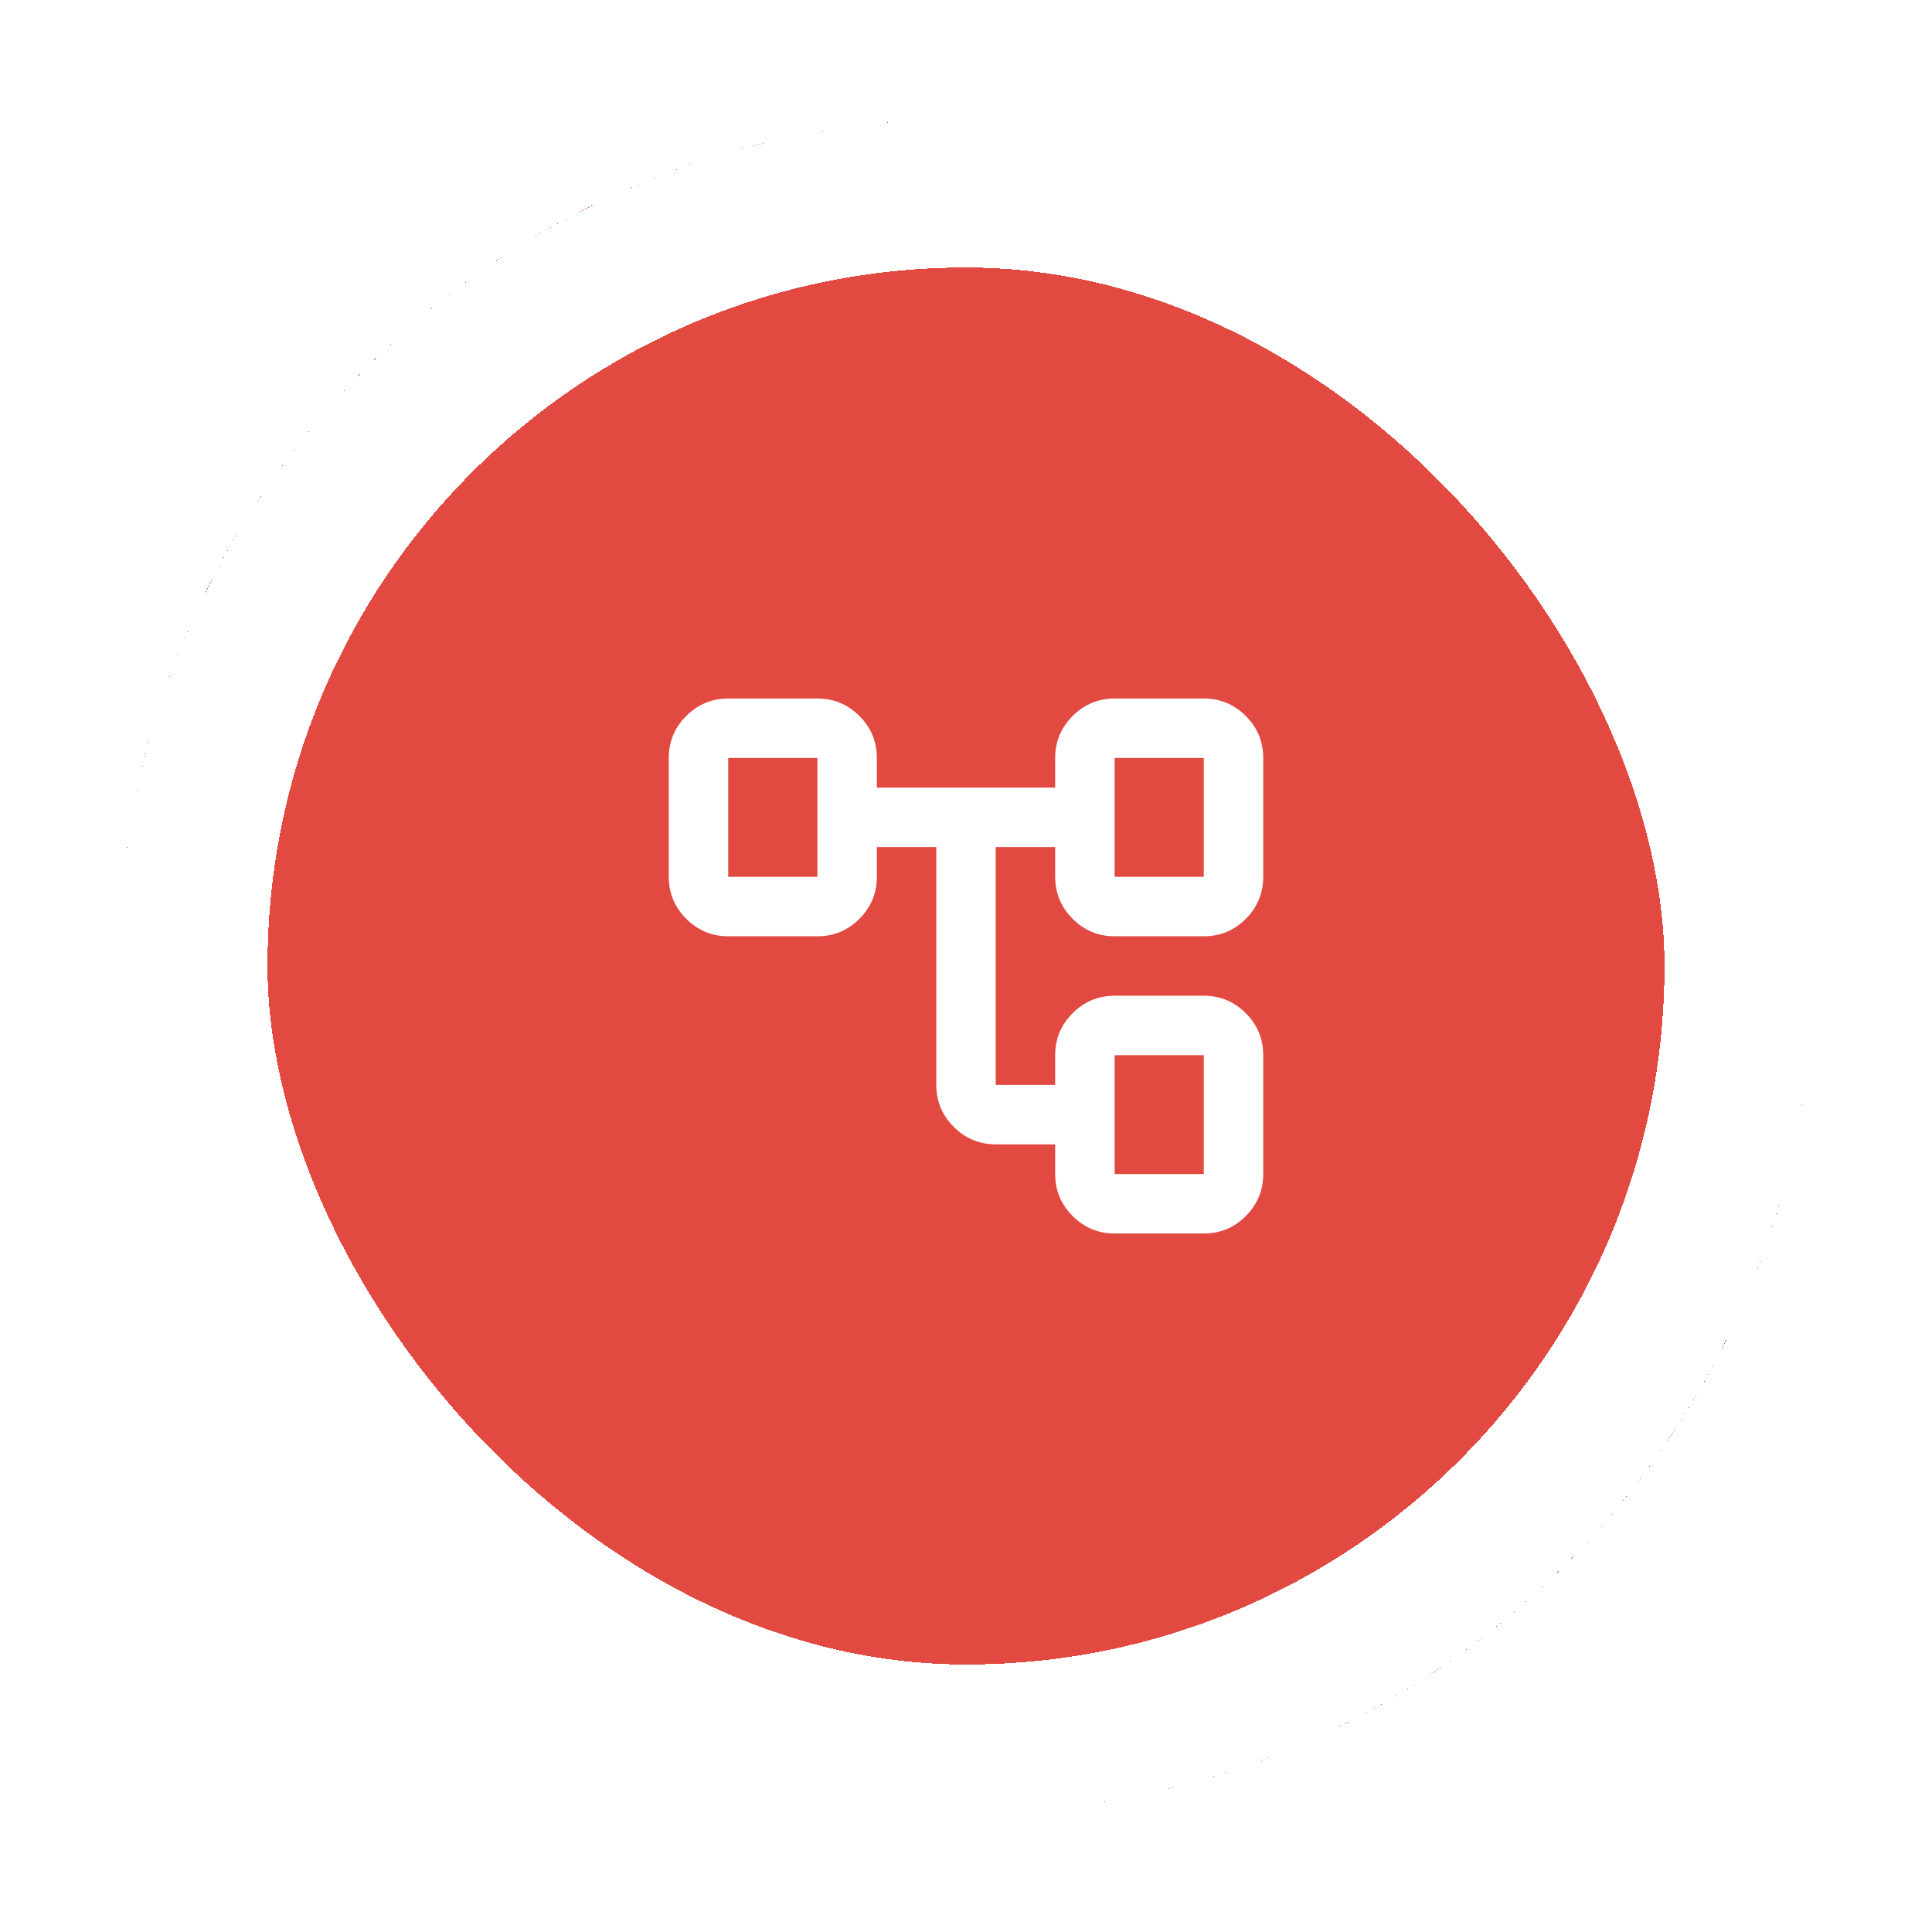 <svg width="65" height="65" viewBox="0 0 65 65" fill="none" xmlns="http://www.w3.org/2000/svg">
<g filter="url(#filter0_d_4_552)">
<rect x="4" width="57" height="57" rx="28.5" fill="#E14941" shape-rendering="crispEdges"/>
<rect x="6.5" y="2.5" width="52" height="52" rx="26" stroke="white" stroke-width="5" shape-rendering="crispEdges"/>
<path d="M35.5 35.5V34.5H33.5C32.95 34.5 32.479 34.304 32.088 33.913C31.697 33.522 31.501 33.051 31.5 32.5V24.5H29.5V25.5C29.5 26.05 29.304 26.521 28.913 26.913C28.522 27.305 28.051 27.501 27.5 27.5H24.5C23.95 27.5 23.479 27.304 23.088 26.913C22.697 26.522 22.501 26.051 22.5 25.5V21.5C22.5 20.95 22.696 20.479 23.088 20.088C23.48 19.697 23.951 19.501 24.5 19.5H27.5C28.05 19.5 28.521 19.696 28.913 20.088C29.305 20.48 29.501 20.951 29.5 21.5V22.5H35.5V21.5C35.5 20.95 35.696 20.479 36.088 20.088C36.48 19.697 36.951 19.501 37.5 19.5H40.5C41.05 19.5 41.521 19.696 41.913 20.088C42.305 20.48 42.501 20.951 42.5 21.5V25.5C42.5 26.05 42.304 26.521 41.913 26.913C41.522 27.305 41.051 27.501 40.5 27.5H37.5C36.95 27.5 36.479 27.304 36.088 26.913C35.697 26.522 35.501 26.051 35.5 25.5V24.5H33.5V32.5H35.5V31.5C35.5 30.95 35.696 30.479 36.088 30.088C36.48 29.697 36.951 29.501 37.5 29.5H40.5C41.05 29.5 41.521 29.696 41.913 30.088C42.305 30.48 42.501 30.951 42.5 31.5V35.5C42.5 36.05 42.304 36.521 41.913 36.913C41.522 37.305 41.051 37.501 40.5 37.5H37.5C36.95 37.5 36.479 37.304 36.088 36.913C35.697 36.522 35.501 36.051 35.5 35.5ZM37.5 25.5H40.5V21.5H37.5V25.5ZM37.5 35.5H40.5V31.5H37.5V35.5ZM24.5 25.5H27.5V21.5H24.5V25.5Z" fill="white"/>
</g>
<defs>
<filter id="filter0_d_4_552" x="0" y="0" width="65" height="65" filterUnits="userSpaceOnUse" color-interpolation-filters="sRGB">
<feFlood flood-opacity="0" result="BackgroundImageFix"/>
<feColorMatrix in="SourceAlpha" type="matrix" values="0 0 0 0 0 0 0 0 0 0 0 0 0 0 0 0 0 0 127 0" result="hardAlpha"/>
<feOffset dy="4"/>
<feGaussianBlur stdDeviation="2"/>
<feComposite in2="hardAlpha" operator="out"/>
<feColorMatrix type="matrix" values="0 0 0 0 0 0 0 0 0 0 0 0 0 0 0 0 0 0 0.25 0"/>
<feBlend mode="normal" in2="BackgroundImageFix" result="effect1_dropShadow_4_552"/>
<feBlend mode="normal" in="SourceGraphic" in2="effect1_dropShadow_4_552" result="shape"/>
</filter>
</defs>
</svg>
